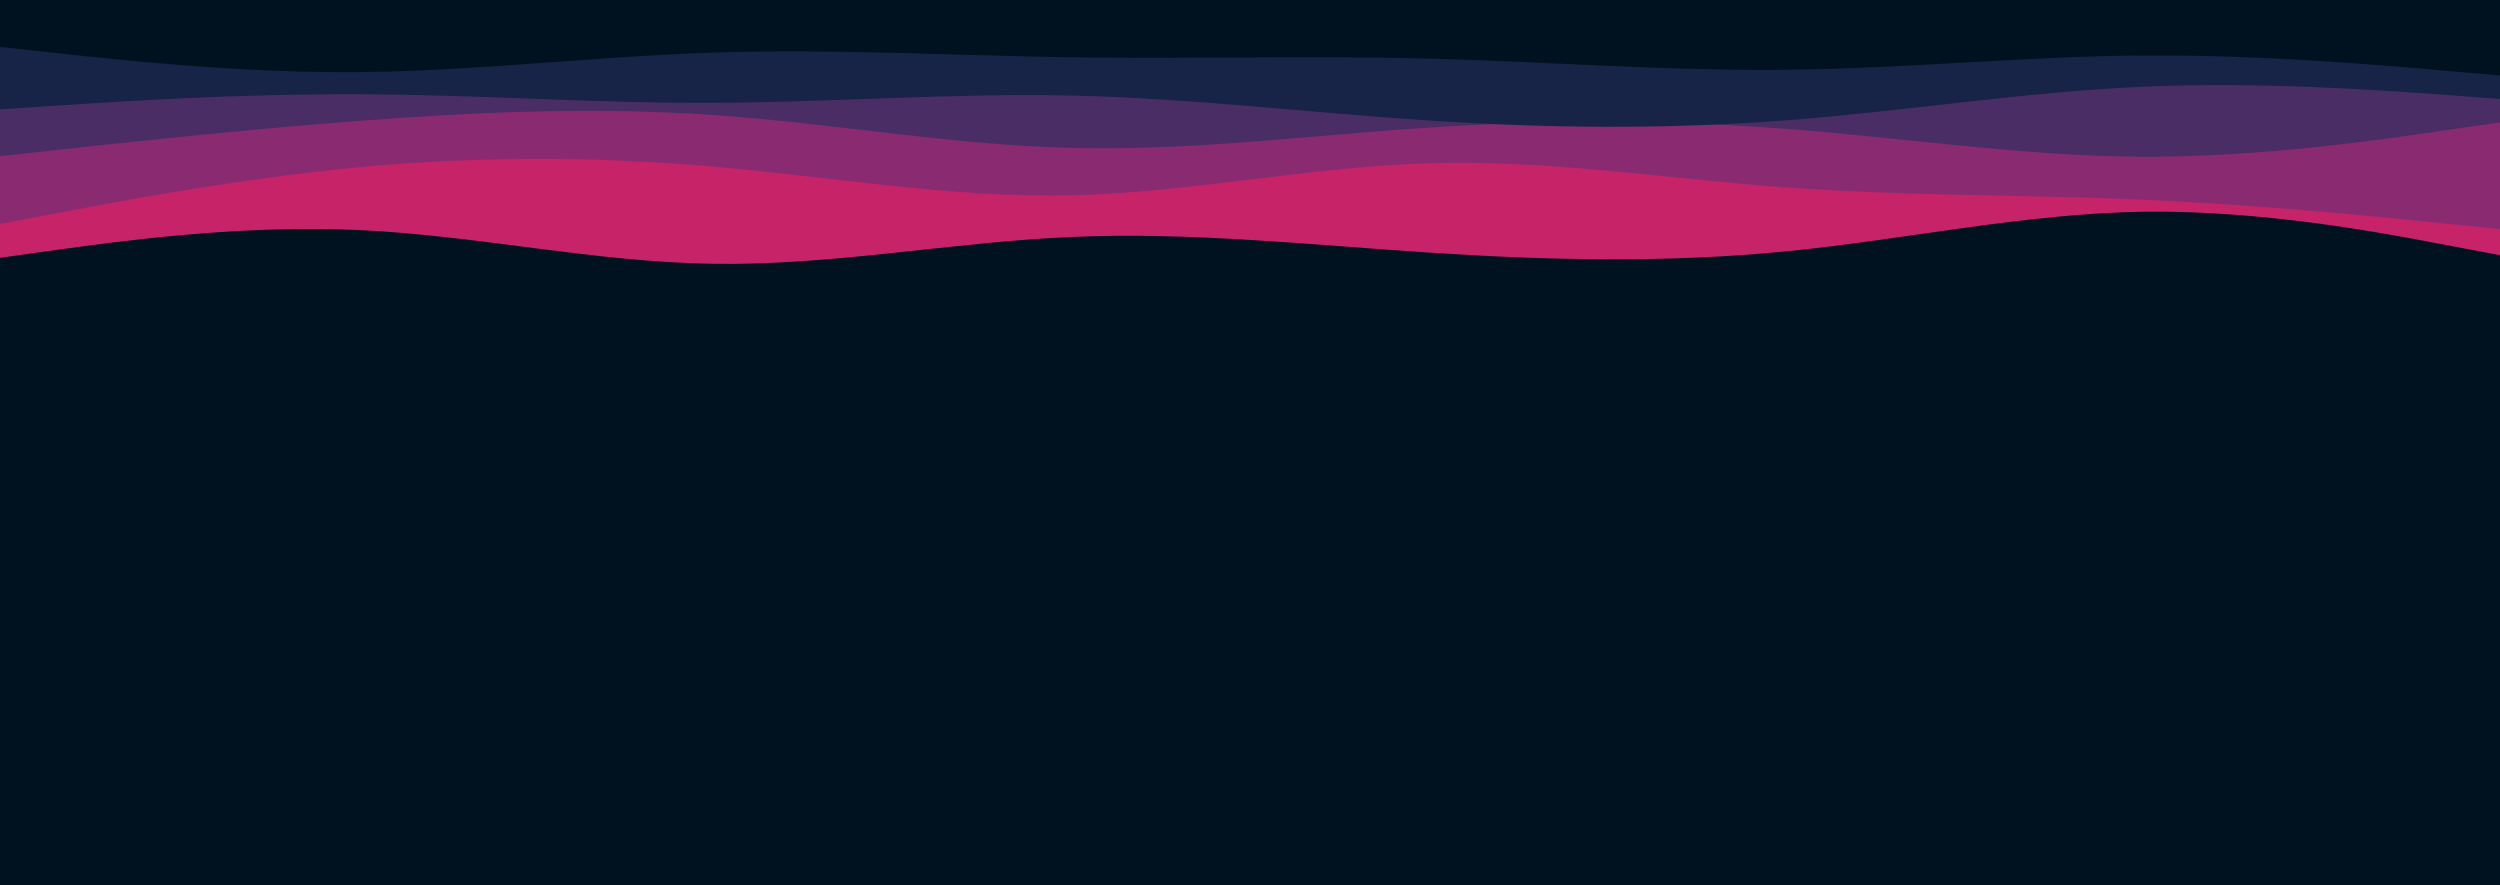 <svg id="visual" viewBox="0 0 960 340" width="960" height="340" xmlns="http://www.w3.org/2000/svg" xmlns:xlink="http://www.w3.org/1999/xlink" version="1.1"><rect x="0" y="0" width="960" height="340" fill="#001220"></rect><path d="M0 99L22.8 95.8C45.7 92.7 91.3 86.3 137 88.3C182.7 90.3 228.3 100.7 274 101.3C319.7 102 365.3 93 411.2 91C457 89 503 94 548.8 97C594.7 100 640.3 101 686 96.5C731.7 92 777.3 82 823 81.3C868.7 80.7 914.3 89.3 937.2 93.7L960 98L960 0L937.2 0C914.3 0 868.7 0 823 0C777.3 0 731.7 0 686 0C640.3 0 594.7 0 548.8 0C503 0 457 0 411.2 0C365.3 0 319.7 0 274 0C228.3 0 182.7 0 137 0C91.3 0 45.7 0 22.8 0L0 0Z" fill="#c62368"></path><path d="M0 86L22.8 81.7C45.7 77.3 91.3 68.7 137 64.3C182.7 60 228.3 60 274 64C319.7 68 365.3 76 411.2 75C457 74 503 64 548.8 62.7C594.7 61.3 640.3 68.7 686 72C731.7 75.3 777.3 74.7 823 76.7C868.7 78.7 914.3 83.3 937.2 85.7L960 88L960 0L937.2 0C914.3 0 868.7 0 823 0C777.3 0 731.7 0 686 0C640.3 0 594.7 0 548.8 0C503 0 457 0 411.2 0C365.3 0 319.7 0 274 0C228.3 0 182.7 0 137 0C91.3 0 45.7 0 22.8 0L0 0Z" fill="#8a2b72"></path><path d="M0 60L22.8 57.5C45.7 55 91.3 50 137 46.5C182.7 43 228.3 41 274 44.2C319.7 47.3 365.3 55.7 411.2 56.8C457 58 503 52 548.8 49C594.7 46 640.3 46 686 49.5C731.7 53 777.3 60 823 60.2C868.7 60.3 914.3 53.7 937.2 50.3L960 47L960 0L937.2 0C914.3 0 868.7 0 823 0C777.3 0 731.7 0 686 0C640.3 0 594.7 0 548.8 0C503 0 457 0 411.2 0C365.3 0 319.7 0 274 0C228.3 0 182.7 0 137 0C91.3 0 45.7 0 22.8 0L0 0Z" fill="#4b2d66"></path><path d="M0 42L22.8 40.5C45.7 39 91.3 36 137 36.2C182.7 36.3 228.3 39.7 274 39.5C319.7 39.3 365.3 35.7 411.2 36.7C457 37.7 503 43.3 548.8 46.3C594.7 49.3 640.3 49.7 686 46.2C731.7 42.7 777.3 35.3 823 33.3C868.7 31.3 914.3 34.7 937.2 36.3L960 38L960 0L937.2 0C914.3 0 868.7 0 823 0C777.3 0 731.7 0 686 0C640.3 0 594.7 0 548.8 0C503 0 457 0 411.2 0C365.3 0 319.7 0 274 0C228.3 0 182.7 0 137 0C91.3 0 45.7 0 22.8 0L0 0Z" fill="#172447"></path><path d="M0 18L22.8 20.5C45.7 23 91.3 28 137 27.7C182.7 27.3 228.3 21.7 274 20.2C319.7 18.7 365.3 21.3 411.2 22C457 22.7 503 21.3 548.8 22.5C594.7 23.7 640.3 27.3 686 26.8C731.7 26.3 777.3 21.7 823 21.3C868.7 21 914.3 25 937.2 27L960 29L960 0L937.2 0C914.3 0 868.7 0 823 0C777.3 0 731.7 0 686 0C640.3 0 594.7 0 548.8 0C503 0 457 0 411.2 0C365.3 0 319.7 0 274 0C228.3 0 182.7 0 137 0C91.3 0 45.7 0 22.8 0L0 0Z" fill="#001220"></path></svg>